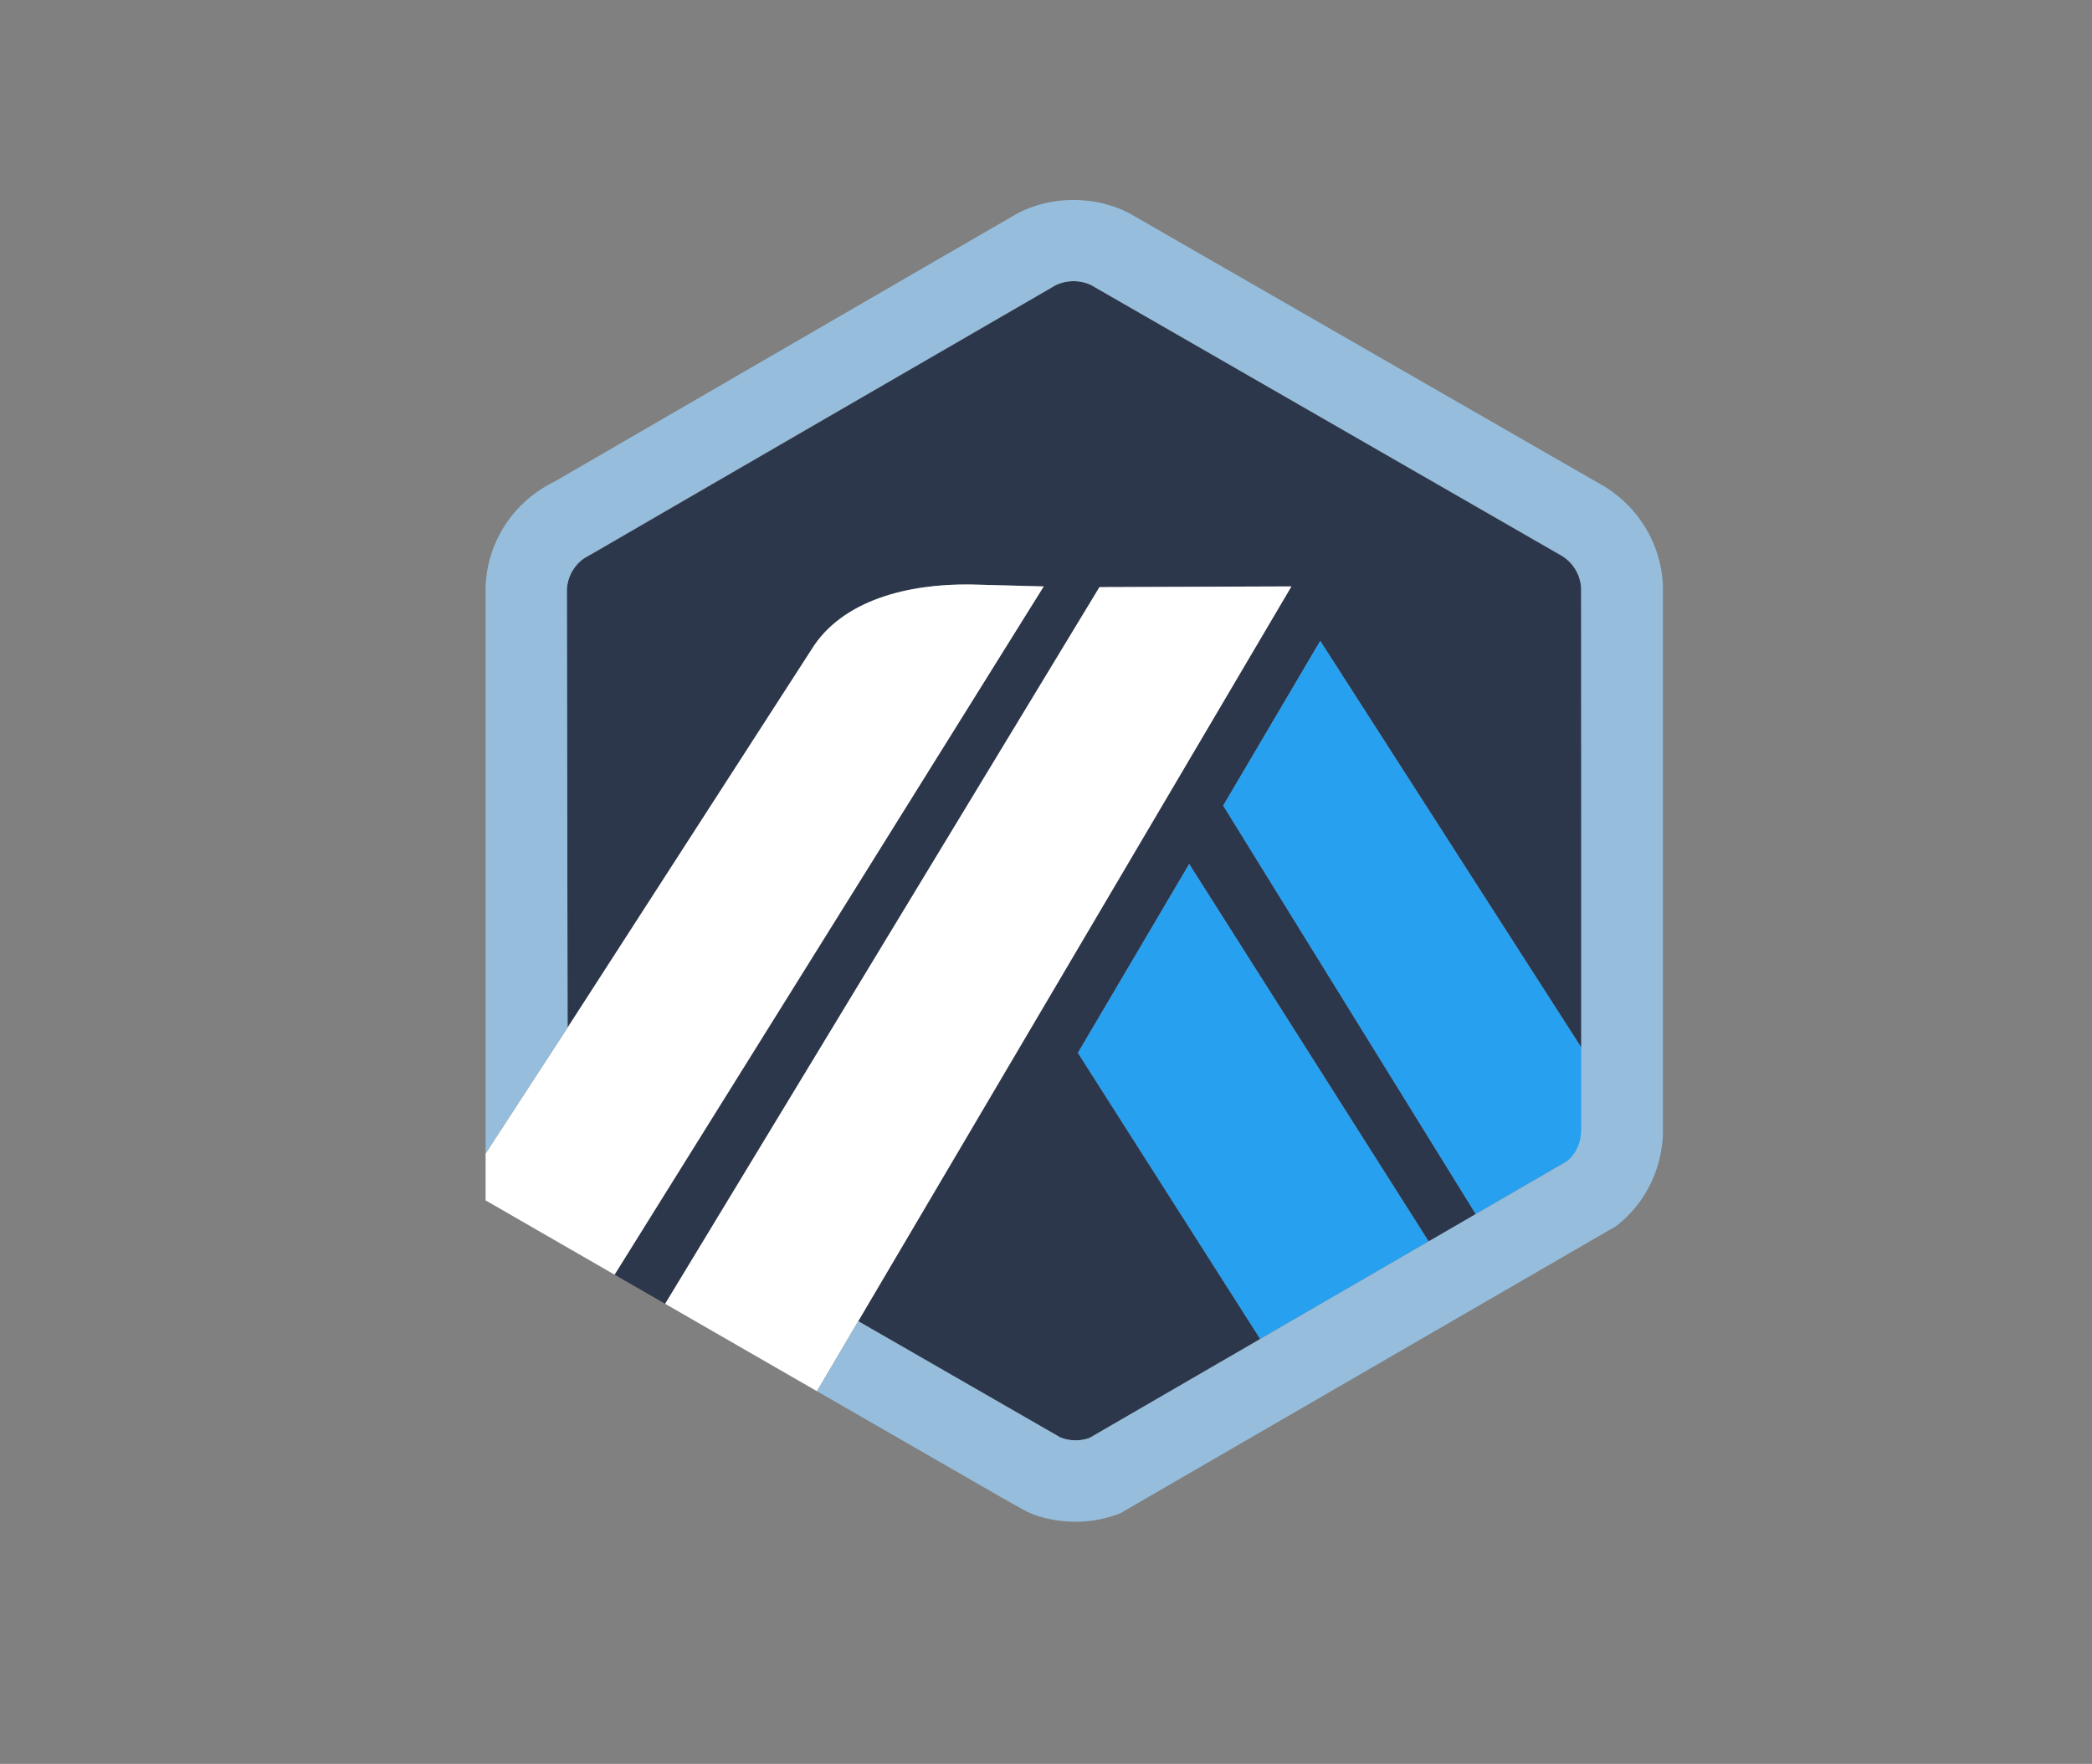 <?xml version="1.0" encoding="UTF-8" standalone="no"?>
<!-- Generator: Adobe Illustrator 16.0.0, SVG Export Plug-In . SVG Version: 6.00 Build 0)  -->

<svg
   xmlns:dc="http://purl.org/dc/elements/1.1/"
   xmlns:cc="http://creativecommons.org/ns#"
   xmlns:rdf="http://www.w3.org/1999/02/22-rdf-syntax-ns#"
   xmlns:svg="http://www.w3.org/2000/svg"
   xmlns="http://www.w3.org/2000/svg"
   xmlns:sodipodi="http://sodipodi.sourceforge.net/DTD/sodipodi-0.dtd"
   xmlns:inkscape="http://www.inkscape.org/namespaces/inkscape"
   version="1.1"
   x="0px"
   y="0px"
   viewBox="50 50 510 430"
   enable-background="new 0 0 622 518"
   xml:space="preserve"
   id="svg110"
   sodipodi:docname="arbitrum-seeklogo.com.svg"
   inkscape:version="0.92.4 (5da689c313, 2019-01-14)"><rect x="50" y="50" width="510" height="430" fill="#808080" stroke="none"/><defs
   id="defs114">
	
	
	
	
	
	
	
	
	
	
	
	
	
	
	
	
	
	
	
	
	
	
	
	
	
	
	
	
	
	
	
	
	
	
	
	
	
</defs><sodipodi:namedview
   pagecolor="#ffffff"
   bordercolor="#666666"
   borderopacity="1"
   objecttolerance="10"
   gridtolerance="10"
   guidetolerance="10"
   inkscape:pageopacity="0"
   inkscape:pageshadow="2"
   inkscape:window-width="1920"
   inkscape:window-height="1001"
   id="namedview112"
   showgrid="false"
   inkscape:zoom="0.54883721"
   inkscape:cx="255"
   inkscape:cy="215"
   inkscape:window-x="-9"
   inkscape:window-y="-9"
   inkscape:window-maximized="1"
   inkscape:current-layer="svg110" />
<g
   id="Background">
</g>
<g
   id="SYMBOL_VER_3">
	</g><g
   id="SYMBOL_VER_3_3_">
	</g><g
   id="SYMBOL_VER_4">
	</g><g
   id="SYMBOL_VER_4_1_">
		<g
   id="SYMBOL_VER_4_3_">
		</g>
	</g><g
   id="SYMBOL_VER_5_1_">
	</g><g
   id="off_2_1_">
	</g><g
   id="VER_3_1_">
		<g
   id="SYMBOL_VER_2_1_">
		</g>
	</g><g
   id="VER_3">
		<g
   id="SYMBOL_VER_2">
		</g>
	</g><g
   id="off_2">
	</g><g
   id="SYMBOL_VER_5">
	</g><g
   id="SYMBOL_VER_1">
	</g><g
   id="SYMBOL_VER_1_1_">
	</g><g
   id="SYMBOL_VER_1-1_3_">
	</g><g
   id="SYMBOL_VER_1-1_2_">
	</g><g
   id="SYMBOL_VER_1-1">
	</g><g
   id="SYMBOL_VER_1-1_1_">
		<g
   id="_x31_-3">
		</g>
		<g
   id="Symbol_-_Original_14_">
		</g>
		<g
   id="Symbol_-_Original_13_">
		</g>
		<g
   id="Symbol_-_Original_6_">
		</g>
		<g
   id="Symbol_-_Original_4_">
		</g>
		<g
   id="One_color_version_-_White_3_">
			<g
   id="Symbol_-_Original_15_">
			</g>
		</g>
		<g
   id="One_color_version_-_White">
			<g
   id="Symbol_-_Original">
			</g>
		</g>
		<g
   id="Symbol_-_Monochromatic_3_">
			<g
   id="_x33__7_">
			</g>
		</g>
		<g
   id="Symbol_-_Monochromatic">
			<g
   id="_x33__3_">
			</g>
		</g>
		<g
   id="_x33__2_">
		</g>
		<g
   id="_x33__1_">
		</g>
		<g
   id="_x33_">
		</g>
		<g
   id="Symbol_-_Original_10_">
		</g>
		<g
   id="Symbol_-_Original_1_">
		</g>
		<g
   id="Symbol_-_Original_2_">
		</g>
		<g
   id="_x34__1_">
		</g>
		<g
   id="Symbol_-_Monochromatic_2_">
			<g
   id="_x33__6_">
			</g>
		</g>
		<g
   id="One_color_version_-_White_2_">
			<g
   id="Symbol_-_Original_11_">
			</g>
		</g>
		<g
   id="Symbol_-_Original_5_">
			<g
   id="Symbol_-_Original_12_">
			</g>
		</g>
		<g
   id="One_color_version_-_White_1_">
			<g
   id="Symbol_-_Original_9_">
			</g>
		</g>
	</g><g
   id="SYMBOL_VER_1_2_">
		<g
   id="SYMBOL_VER_2_4_">
		</g>
		<g
   id="SYMBOL_VER_2-1-1_1_">
		</g>
		<g
   id="SYMBOL_VER_2-2-1_1_">
		</g>
		<g
   id="SYMBOL_VER_2-3-1_4_">
		</g>
		<g
   id="New_Symbol_1_">
			<g
   id="SYMBOL_VER_2-3-1_3_">
			</g>
		</g>
		<g
   id="New_Symbol">
			<g
   id="SYMBOL_VER_2-3-1_1_">
			</g>
		</g>
	</g><g
   id="SYMBOL_VER_2_2_">
	</g><g
   id="SYMBOL_VER_4_2_">
	</g><g
   id="SYMBOL_VER_3_2_">
	</g><g
   id="SYMBOL_VER_3_1_">
	</g><g
   id="SYMBOL_VER_1-1-1_1_">
	</g><g
   id="SYMBOL_VER_1-1-1">
	</g><g
   id="SYMBOL_VER_1-1-1_2_2_">
	</g><g
   id="SYMBOL_VER_1-1-1_2">
	</g><g
   id="SYMBOL_VER_1-1-1_2_1_">
	</g><g
   id="Symbol_-_Original_7_"
   transform="translate(-9.11,45.551)">
		<path
   style="fill:#2d374b"
   inkscape:connector-curvature="0"
   id="path68"
   d="m 357.303,200.838 23.665,-40.154 63.785,99.348 0.03,19.065 -0.208,-131.197 c -0.151,-3.207 -1.854,-6.141 -4.571,-7.871 L 325.167,73.973 c -2.686,-1.32 -6.093,-1.306 -8.774,0.041 -0.362,0.182 -0.703,0.379 -1.028,0.594 l -0.4,0.252 -111.468,64.595 -0.433,0.196 c -0.556,0.256 -1.118,0.581 -1.646,0.959 -2.113,1.516 -3.517,3.757 -3.971,6.271 -0.068,0.381 -0.118,0.769 -0.142,1.16 l 0.175,106.913 59.413,-92.087 c 7.48,-12.211 23.778,-16.144 38.907,-15.93 l 17.757,0.469 -104.624,167.787 12.333,7.101 105.878,-174.718 46.798,-0.17 -105.605,179.127 44.008,25.312 5.258,3.024 c 2.224,0.904 4.846,0.949 7.089,0.14 l 116.451,-67.485 -22.264,12.901 z m 9.029,130.039 -44.449,-69.762 27.133,-46.042 58.375,92.009 z" />
		<polygon
   style="fill:#28a0f0"
   id="polygon70"
   points="349.017,215.073 321.883,261.115 366.332,330.877 407.392,307.082 " />
		<path
   style="fill:#28a0f0"
   inkscape:connector-curvature="0"
   id="path72"
   d="m 444.783,279.097 -0.03,-19.065 -63.785,-99.348 -23.665,40.154 61.576,99.587 22.264,-12.901 c 2.184,-1.773 3.505,-4.376 3.644,-7.185 z" />
		<path
   style="fill:#ffffff"
   inkscape:connector-curvature="0"
   id="path74"
   d="m 177.492,297.077 31.44,18.116 104.624,-167.787 -17.757,-0.469 c -15.129,-0.214 -31.426,3.719 -38.907,15.93 l -59.413,92.087 -19.988,30.711 v 11.412 z" />
		<polygon
   style="fill:#ffffff"
   id="polygon76"
   points="258.273,343.602 268.337,326.533 373.941,147.406 327.144,147.576 221.266,322.294 " />
		<path
   style="fill:#96bedc"
   inkscape:connector-curvature="0"
   id="path78"
   d="m 464.504,147.165 c -0.391,-9.787 -5.69,-18.747 -13.991,-23.963 L 334.171,56.297 c -8.211,-4.135 -18.469,-4.14 -26.693,-0.003 -0.972,0.49 -113.141,65.544 -113.141,65.544 -1.552,0.744 -3.047,1.631 -4.454,2.637 -7.41,5.311 -11.927,13.563 -12.391,22.63 v 138.561 l 19.988,-30.711 -0.175,-106.913 c 0.024,-0.391 0.073,-0.775 0.142,-1.155 0.451,-2.516 1.856,-4.76 3.971,-6.276 0.528,-0.378 114.612,-66.414 114.975,-66.596 2.682,-1.347 6.089,-1.361 8.774,-0.041 l 114.837,66.056 c 2.717,1.73 4.42,4.664 4.571,7.871 V 280.34 c -0.139,2.809 -1.249,5.411 -3.433,7.185 l -22.264,12.901 -11.487,6.657 -41.06,23.795 -41.64,24.132 c -2.243,0.81 -4.865,0.765 -7.089,-0.14 l -49.266,-28.336 -10.064,17.068 44.274,25.491 c 1.464,0.832 2.769,1.57 3.839,2.172 1.658,0.93 2.787,1.551 3.186,1.744 3.147,1.528 7.674,2.418 11.754,2.418 3.741,0 7.388,-0.687 10.84,-2.039 L 453.11,303.345 c 6.942,-5.378 11.026,-13.489 11.394,-22.276 z" />
	</g><g
   id="Symbol_-_Original_8_">
	</g><g
   id="SYMBOL_VER_2-1-1">
	</g><g
   id="SYMBOL_VER_2-2-1">
	</g><g
   id="SYMBOL_VER_2-3-1">
	</g><g
   id="SYMBOL_VER_5-1_1_">
	</g><g
   id="SYMBOL_VER_5-1">
	</g><g
   id="SYMBOL_VER_5-2_1_">
	</g><g
   id="SYMBOL_VER_5-2">
	</g><g
   id="Symbol_-_Monochromatic_1_">
		<g
   id="_x33__4_">
		</g>
	</g>
</svg>